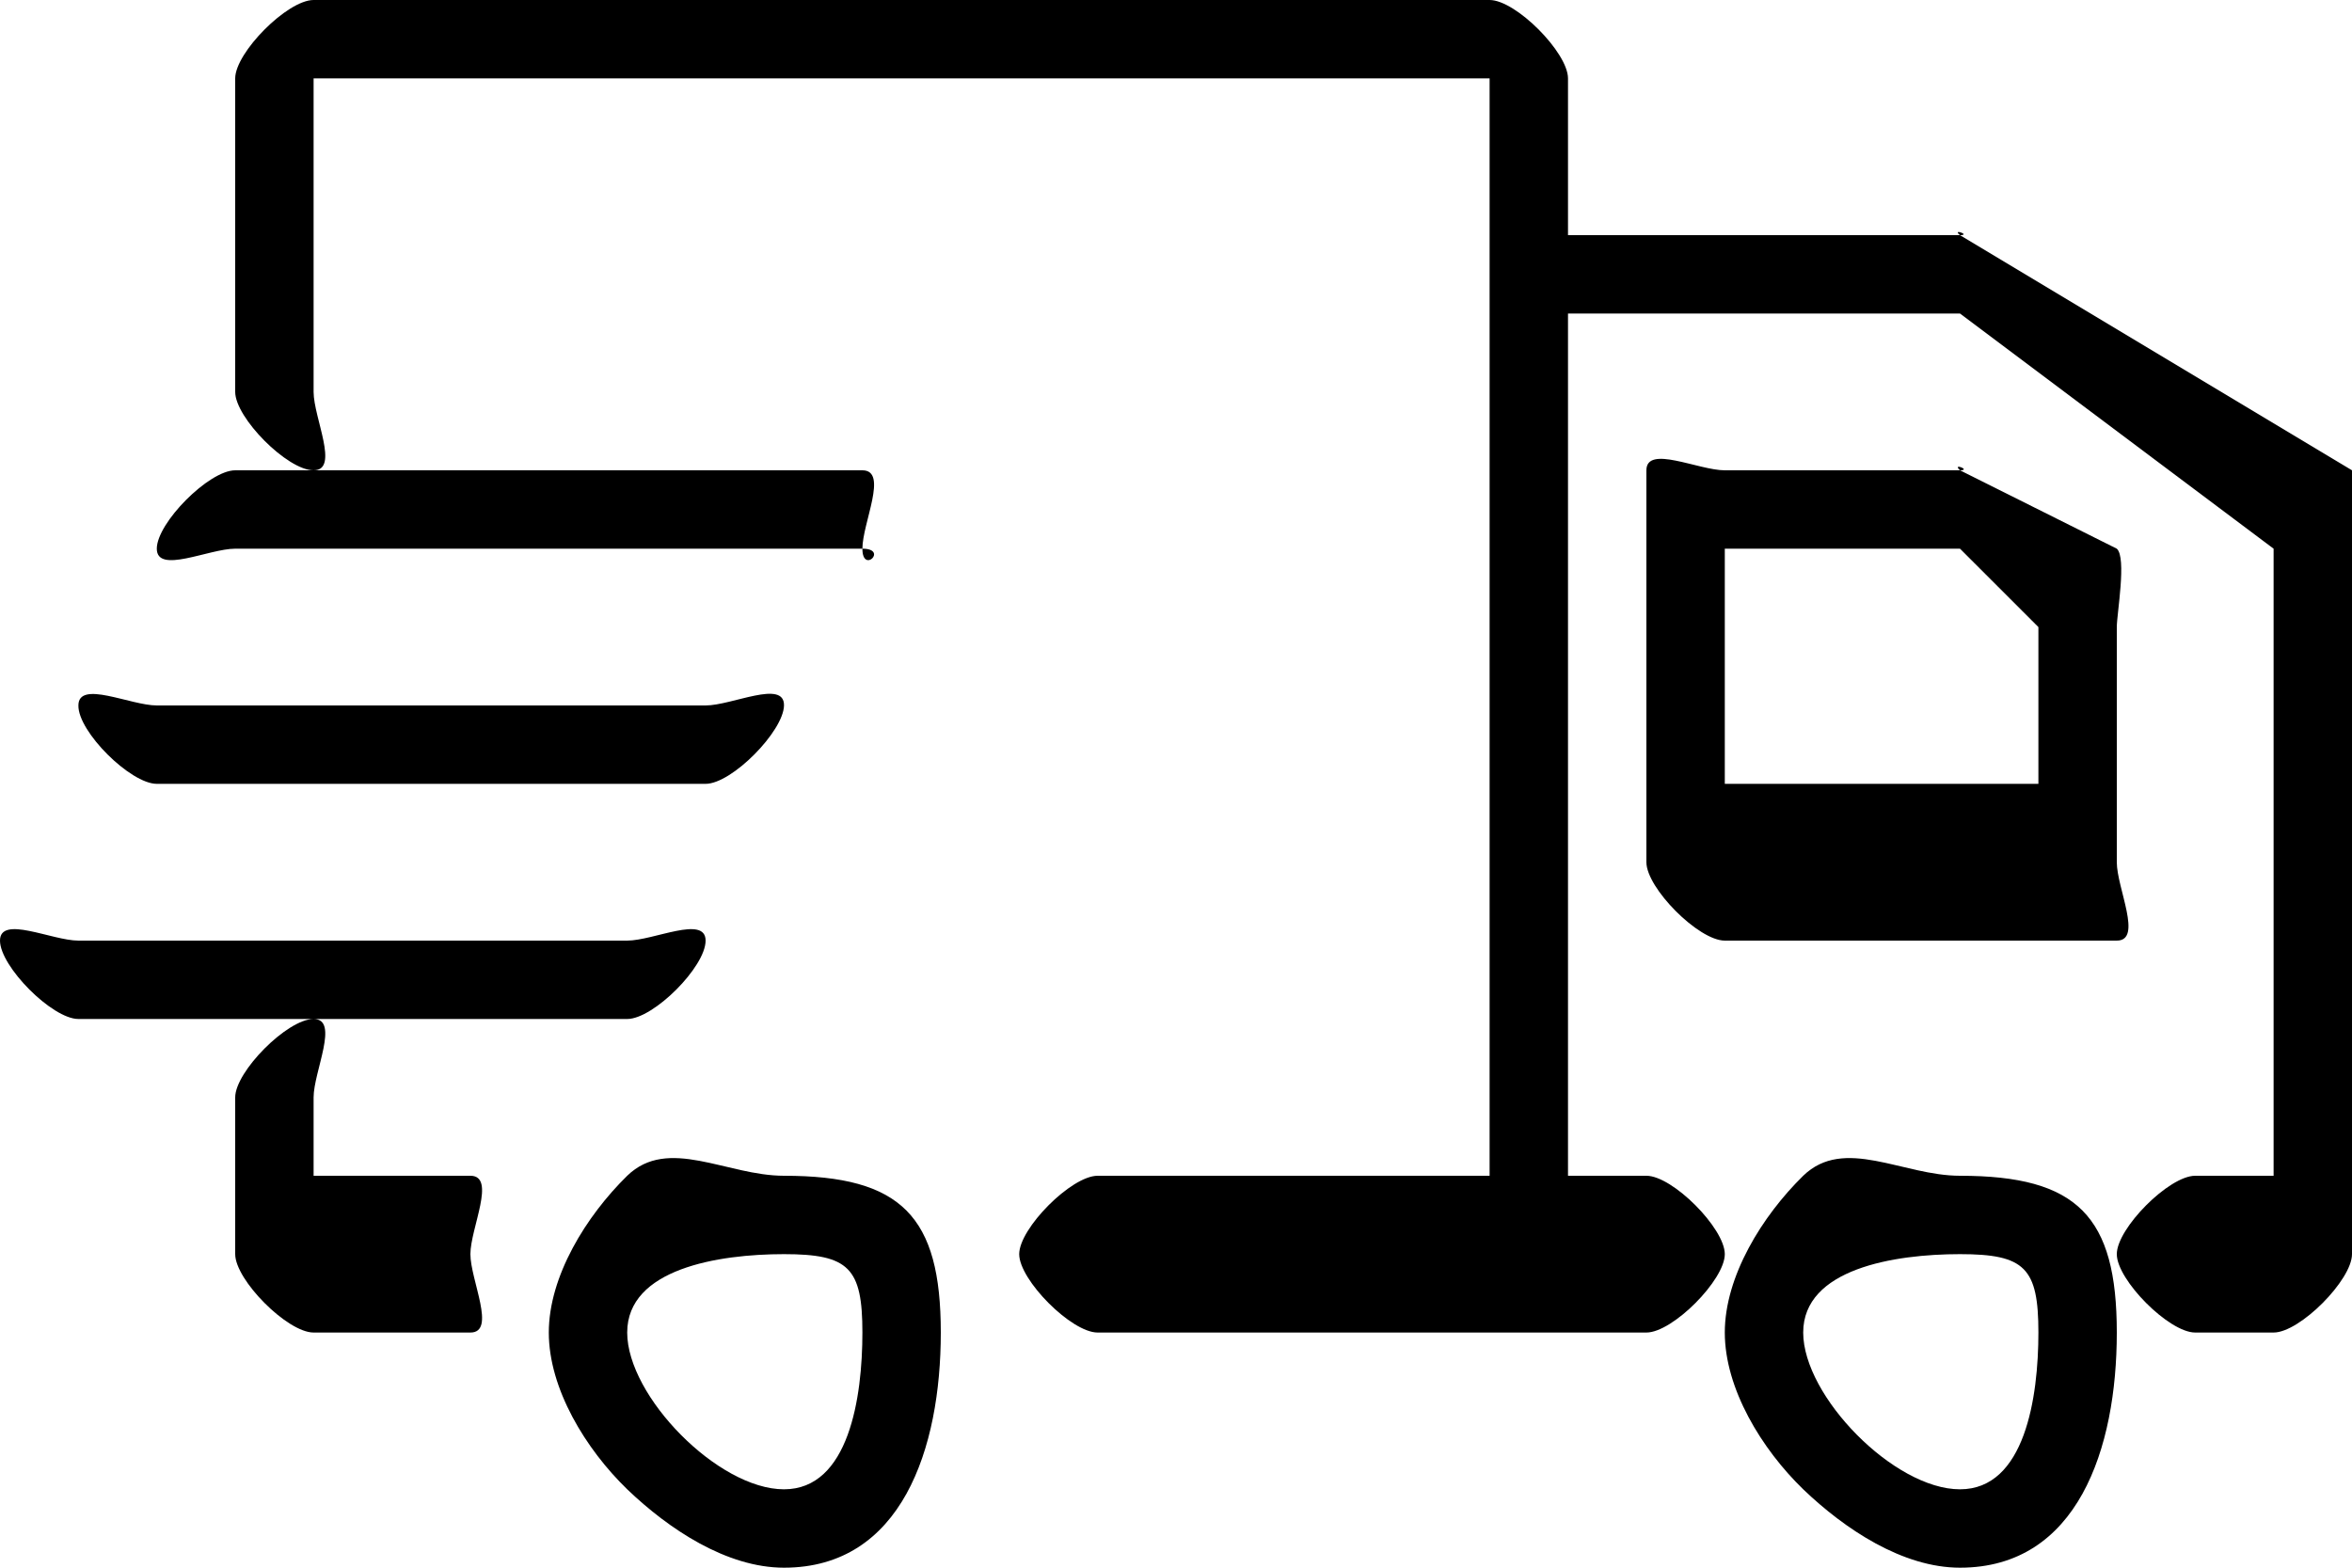 <svg width="30" height="20" viewBox="0 0 30 20" fill="none" xmlns="http://www.w3.org/2000/svg">
<path d="M25 15C24.268 15 23.524 14.492 23 15C22.476 15.514 22 16.283 22 17C22 17.717 22.47 18.486 23 19C23.53 19.508 24.268 20 25 20C26.5 20 27 18.482 27 17C27 15.518 26.5 15 25 15ZM25 19C24.159 19 23 17.812 23 17C23 16.188 24.159 16 25 16C25.829 16 26 16.176 26 17C26 17.824 25.829 19 25 19ZM25 6C24.89 5.898 25.152 6 25 6H22C21.665 6 21 5.671 21 6V11C21 11.329 21.665 12 22 12H27C27.335 12 27 11.329 27 11V8C27 7.833 27.128 7.114 27 7L25 6ZM26 10H22V7H25L26 8V10ZM10 15C9.268 15 8.524 14.492 8 15C7.476 15.514 7 16.283 7 17C7 17.717 7.47 18.486 8 19C8.53 19.508 9.268 20 10 20C11.5 20 12 18.482 12 17C12 15.518 11.5 15 10 15ZM10 19C9.159 19 8 17.812 8 17C8 16.188 9.159 16 10 16C10.829 16 11 16.176 11 17C11 17.824 10.829 19 10 19ZM6 15H4V14C4 13.671 4.335 13 4 13C3.665 13 3 13.671 3 14V16C3 16.329 3.665 17 4 17H6C6.335 17 6 16.329 6 16C6 15.671 6.335 15 6 15ZM9 12C9 11.671 8.335 12 8 12H1C0.665 12 0 11.671 0 12C0 12.329 0.665 13 1 13H8C8.335 13 9 12.335 9 12ZM2 10H9C9.335 10 9.994 9.329 10 9C10.006 8.665 9.335 9 9 9H2C1.994 9 2 9 2 9C1.665 9 1 8.671 1 9C0.994 9.335 1.665 10 2 10ZM3 7H11C11.335 7 11 7.329 11 7C11 6.671 11.335 6 11 6H3C2.665 6 2 6.671 2 7C2 7.329 2.665 7 3 7ZM30 6L25 3C24.89 2.91 25.146 3 25 3H20V1C20 0.671 19.335 0 19 0H4C3.665 0 3 0.671 3 1V5C3 5.329 3.665 6 4 6C4.335 6 4 5.329 4 5V1H19V15H14C13.665 15 13 15.671 13 16C13 16.329 13.665 17 14 17H21C21.335 17 22 16.329 22 16C22 15.671 21.335 15 21 15H20V4H25L29 7V15H28C27.665 15 27 15.671 27 16C27 16.329 27.665 17 28 17H29C29.335 17 30 16.329 30 16V7C29.994 6.821 30.14 6.114 30 6Z" fill="black"/>
</svg>
